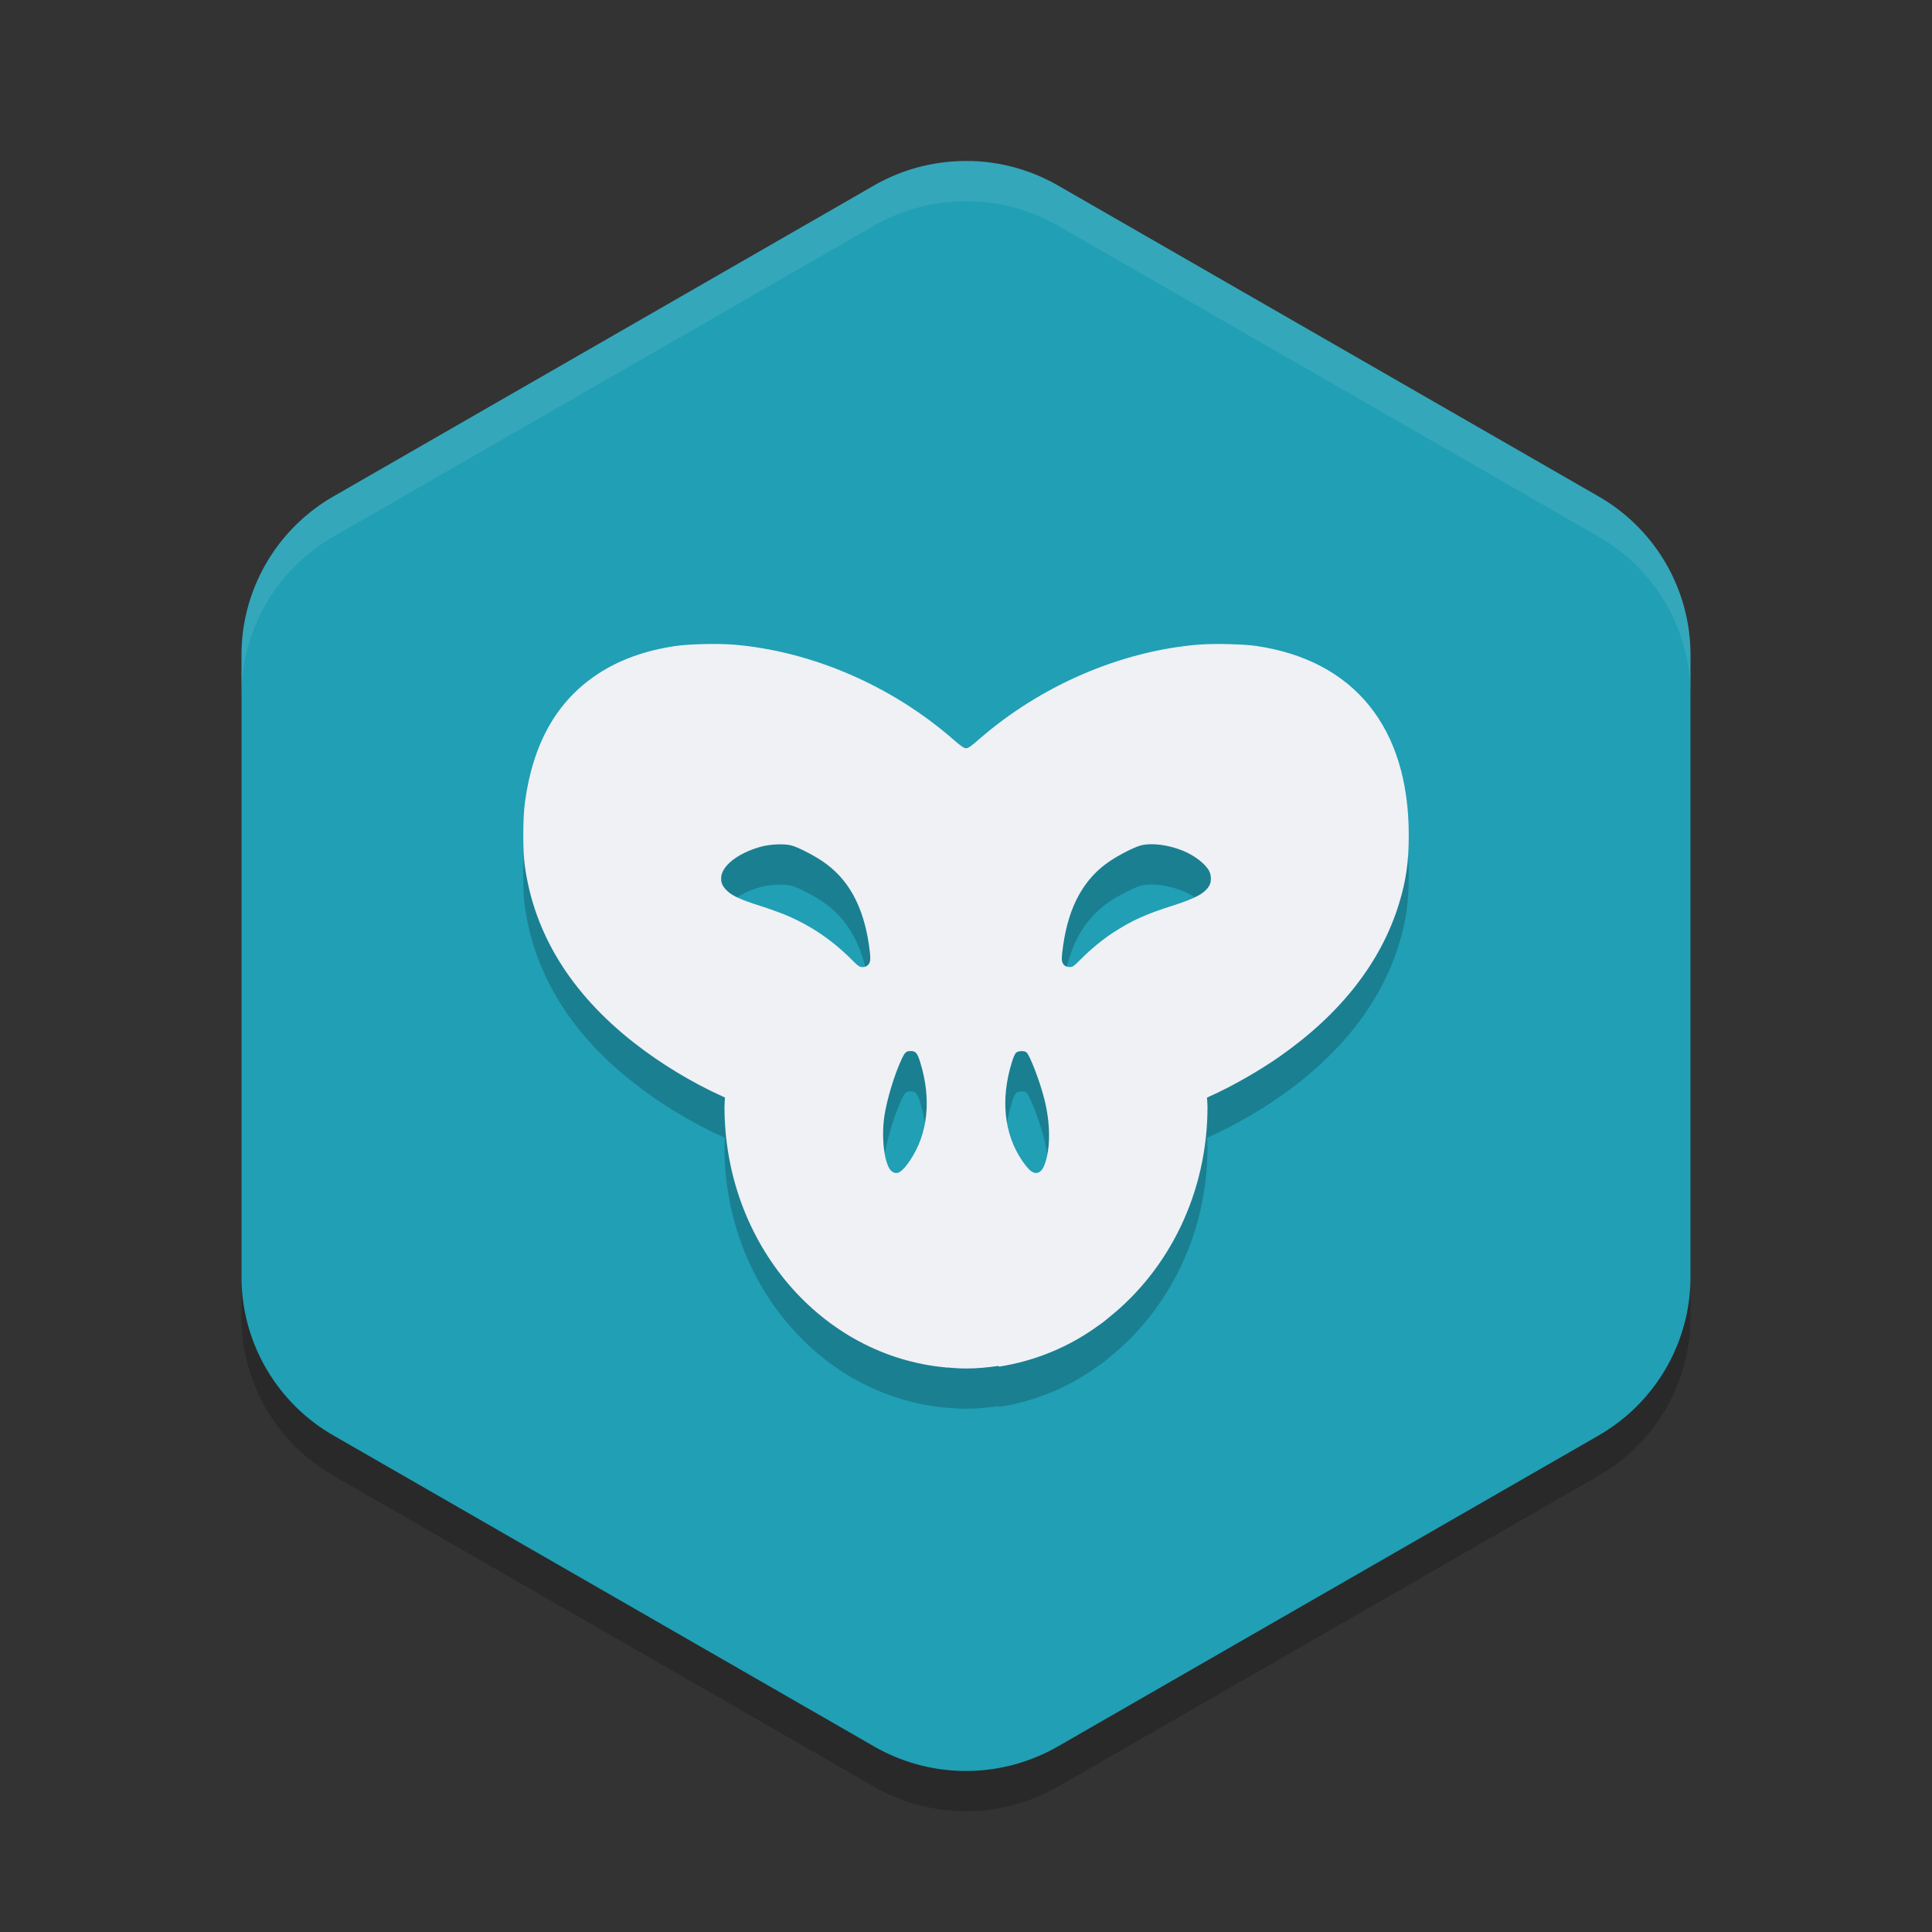 <svg xmlns="http://www.w3.org/2000/svg" width="48" height="48" version="1">
 <rect width="100%" height="100%" fill="#333333" stroke="none"/>
 <path style="opacity:0.2" d="m 24.107,5 v 0.002 A 4.566,4.548 0 0 0 21.717,5.607 L 8.283,13.334 A 4.566,4.548 0 0 0 6,17.273 v 15.453 a 4.566,4.548 0 0 0 2.283,3.937 l 13.434,7.727 a 4.566,4.548 0 0 0 4.566,0 L 39.717,36.664 A 4.566,4.548 0 0 0 42,32.726 V 17.273 A 4.566,4.548 0 0 0 39.717,13.334 L 26.283,5.607 a 4.566,4.548 0 0 0 -2.176,-0.607 z"/>
 <path style="fill:#209fb5" d="m 24.107,4 v 0.002 A 4.566,4.548 0 0 0 21.717,4.607 L 8.283,12.334 A 4.566,4.548 0 0 0 6,16.273 v 15.453 a 4.566,4.548 0 0 0 2.283,3.937 l 13.434,7.727 a 4.566,4.548 0 0 0 4.566,0 L 39.717,35.664 A 4.566,4.548 0 0 0 42,31.726 V 16.273 A 4.566,4.548 0 0 0 39.717,12.334 L 26.283,4.607 a 4.566,4.548 0 0 0 -2.176,-0.607 z"/>
 <path style="opacity:0.2" d="m 17.486,17.002 c -0.274,0.006 -0.54,0.023 -0.699,0.047 -0.764,0.113 -1.409,0.346 -1.951,0.707 -1.012,0.673 -1.602,1.724 -1.797,3.199 -0.051,0.39 -0.052,1.184 0,1.557 0.234,1.691 1.142,3.164 2.711,4.395 0.653,0.512 1.444,0.993 2.178,1.322 0.047,0.021 0.046,0.022 0.084,0.039 C 18.009,28.347 18,28.415 18,28.5 c 0,3.406 2.42,6.196 5.498,6.473 9.39e-4,8.27e-4 0.007,0.019 0.008,0.02 0.002,-0.008 0.004,-0.011 0.006,-0.02 C 23.673,34.987 23.835,35 24,35 c 0.273,0 0.539,-0.026 0.803,-0.064 0.008,0.003 0.019,0.019 0.025,0.018 0.914,-0.146 1.745,-0.498 2.455,-1.016 0.037,-0.026 0.075,-0.051 0.111,-0.078 0.054,-0.041 0.106,-0.085 0.158,-0.129 C 29.035,32.547 30,30.648 30,28.5 c 0,-0.084 -0.009,-0.152 -0.012,-0.23 0.04,-0.018 0.039,-0.019 0.088,-0.041 0.545,-0.245 1.219,-0.63 1.727,-0.986 1.518,-1.065 2.516,-2.347 2.957,-3.797 0.176,-0.577 0.241,-1.039 0.24,-1.707 -0.002,-2.658 -1.352,-4.329 -3.785,-4.689 -0.319,-0.047 -1.066,-0.065 -1.445,-0.033 -1.936,0.163 -3.913,1.017 -5.443,2.35 -0.205,0.179 -0.272,0.225 -0.324,0.225 -0.052,0 -0.121,-0.046 -0.326,-0.225 -1.53,-1.333 -3.507,-2.187 -5.443,-2.35 -0.19,-0.016 -0.472,-0.02 -0.746,-0.014 z m 1.82,4.977 c 0.144,-0.006 0.281,0.005 0.367,0.029 0.157,0.044 0.519,0.228 0.748,0.381 0.648,0.433 1.026,1.112 1.168,2.098 0.048,0.334 0.042,0.422 -0.023,0.486 -0.038,0.038 -0.077,0.055 -0.137,0.055 -0.076,0 -0.102,-0.017 -0.271,-0.188 -0.474,-0.476 -1.01,-0.84 -1.611,-1.096 -0.137,-0.058 -0.44,-0.168 -0.674,-0.242 -0.463,-0.147 -0.675,-0.243 -0.805,-0.367 -0.113,-0.108 -0.152,-0.189 -0.152,-0.311 0,-0.301 0.399,-0.621 0.977,-0.785 0.116,-0.033 0.27,-0.054 0.414,-0.061 z m 9.521,0.01 c 0.191,0.024 0.396,0.079 0.578,0.154 0.278,0.116 0.545,0.325 0.635,0.496 0.054,0.103 0.057,0.262 0.01,0.352 -0.104,0.197 -0.337,0.326 -0.922,0.512 -0.664,0.211 -1.013,0.368 -1.475,0.67 -0.274,0.179 -0.558,0.414 -0.811,0.668 -0.17,0.171 -0.195,0.186 -0.271,0.186 -0.06,0 -0.1,-0.015 -0.139,-0.053 -0.065,-0.064 -0.067,-0.152 -0.02,-0.486 0.141,-0.985 0.52,-1.665 1.168,-2.098 0.229,-0.153 0.591,-0.336 0.748,-0.381 0.13,-0.037 0.307,-0.043 0.498,-0.02 z m -6.207,5.125 c 0.13,0 0.17,0.046 0.242,0.279 0.282,0.913 0.192,1.775 -0.252,2.436 -0.203,0.302 -0.325,0.374 -0.457,0.271 -0.176,-0.137 -0.267,-0.818 -0.182,-1.377 0.061,-0.404 0.246,-1.016 0.42,-1.391 0.088,-0.189 0.119,-0.219 0.229,-0.219 z m 2.756,0.002 c 0.047,-0.001 0.096,0.006 0.121,0.025 0.082,0.061 0.332,0.708 0.445,1.152 0.158,0.615 0.16,1.242 0.008,1.646 -0.079,0.208 -0.217,0.261 -0.359,0.137 h -0.002 c -0.043,-0.037 -0.134,-0.148 -0.201,-0.248 -0.444,-0.661 -0.532,-1.522 -0.25,-2.436 0.045,-0.144 0.082,-0.223 0.115,-0.246 0.029,-0.02 0.076,-0.03 0.123,-0.031 z"/>
 <path style="fill:#eff1f5" d="M 17.486 16.002 C 17.212 16.008 16.946 16.025 16.787 16.049 C 16.023 16.162 15.378 16.395 14.836 16.756 C 13.824 17.429 13.234 18.48 13.039 19.955 C 12.988 20.345 12.988 21.139 13.039 21.512 C 13.273 23.203 14.181 24.675 15.75 25.906 C 16.403 26.418 17.194 26.899 17.928 27.229 C 17.975 27.25 17.974 27.25 18.012 27.268 C 18.009 27.347 18 27.415 18 27.5 C 18 30.906 20.42 33.696 23.498 33.973 C 23.499 33.973 23.505 33.992 23.506 33.992 C 23.508 33.984 23.51 33.981 23.512 33.973 C 23.673 33.987 23.835 34 24 34 C 24.273 34 24.539 33.974 24.803 33.936 C 24.81 33.938 24.821 33.954 24.828 33.953 C 25.742 33.807 26.573 33.455 27.283 32.938 C 27.32 32.911 27.358 32.886 27.395 32.859 C 27.449 32.818 27.5 32.774 27.553 32.73 C 29.035 31.547 30 29.648 30 27.5 C 30 27.416 29.991 27.348 29.988 27.27 C 30.028 27.252 30.027 27.251 30.076 27.229 C 30.621 26.984 31.295 26.598 31.803 26.242 C 33.32 25.177 34.318 23.895 34.76 22.445 C 34.936 21.868 35.001 21.407 35 20.738 C 34.998 18.08 33.648 16.409 31.215 16.049 C 30.896 16.002 30.149 15.984 29.77 16.016 C 27.833 16.179 25.856 17.033 24.326 18.365 C 24.121 18.544 24.054 18.59 24.002 18.59 C 23.95 18.59 23.881 18.544 23.676 18.365 C 22.146 17.033 20.169 16.179 18.232 16.016 C 18.043 16 17.761 15.996 17.486 16.002 z M 19.307 20.979 C 19.451 20.972 19.588 20.983 19.674 21.008 C 19.83 21.052 20.193 21.236 20.422 21.389 C 21.07 21.821 21.448 22.501 21.59 23.486 C 21.638 23.82 21.632 23.908 21.566 23.973 C 21.528 24.011 21.49 24.027 21.43 24.027 C 21.353 24.027 21.328 24.011 21.158 23.84 C 20.684 23.363 20.149 23 19.547 22.744 C 19.41 22.686 19.107 22.576 18.873 22.502 C 18.41 22.355 18.198 22.259 18.068 22.135 C 17.956 22.027 17.916 21.946 17.916 21.824 C 17.916 21.523 18.315 21.203 18.893 21.039 C 19.009 21.006 19.162 20.985 19.307 20.979 z M 28.828 20.988 C 29.019 21.012 29.224 21.067 29.406 21.143 C 29.684 21.258 29.952 21.467 30.041 21.639 C 30.095 21.741 30.098 21.9 30.051 21.99 C 29.946 22.187 29.714 22.317 29.129 22.502 C 28.465 22.713 28.116 22.87 27.654 23.172 C 27.38 23.351 27.096 23.586 26.844 23.84 C 26.674 24.011 26.649 24.025 26.572 24.025 C 26.512 24.025 26.472 24.011 26.434 23.973 C 26.368 23.908 26.366 23.82 26.414 23.486 C 26.556 22.501 26.934 21.821 27.582 21.389 C 27.811 21.236 28.174 21.052 28.33 21.008 C 28.46 20.971 28.637 20.964 28.828 20.988 z M 22.621 26.113 C 22.751 26.113 22.791 26.159 22.863 26.393 C 23.145 27.306 23.056 28.167 22.611 28.828 C 22.408 29.13 22.286 29.202 22.154 29.1 C 21.978 28.963 21.888 28.282 21.973 27.723 C 22.034 27.319 22.219 26.707 22.393 26.332 C 22.48 26.143 22.512 26.113 22.621 26.113 z M 25.377 26.115 C 25.424 26.114 25.473 26.122 25.498 26.141 C 25.58 26.201 25.83 26.849 25.943 27.293 C 26.101 27.908 26.104 28.535 25.951 28.939 C 25.873 29.148 25.735 29.2 25.592 29.076 L 25.59 29.076 C 25.547 29.039 25.456 28.928 25.389 28.828 C 24.944 28.167 24.856 27.306 25.139 26.393 C 25.183 26.248 25.221 26.17 25.254 26.146 C 25.283 26.126 25.33 26.116 25.377 26.115 z"/>
 <path style="fill:#eff1f5;opacity:0.1" d="M 24.107 4 L 24.107 4.002 A 4.566 4.548 0 0 0 21.717 4.607 L 8.283 12.334 A 4.566 4.548 0 0 0 6 16.273 L 6 17.273 A 4.566 4.548 0 0 1 8.283 13.334 L 21.717 5.607 A 4.566 4.548 0 0 1 24.107 5.002 L 24.107 5 A 4.566 4.548 0 0 1 26.283 5.607 L 39.717 13.334 A 4.566 4.548 0 0 1 42 17.273 L 42 16.273 A 4.566 4.548 0 0 0 39.717 12.334 L 26.283 4.607 A 4.566 4.548 0 0 0 24.107 4 z"/>
</svg>
